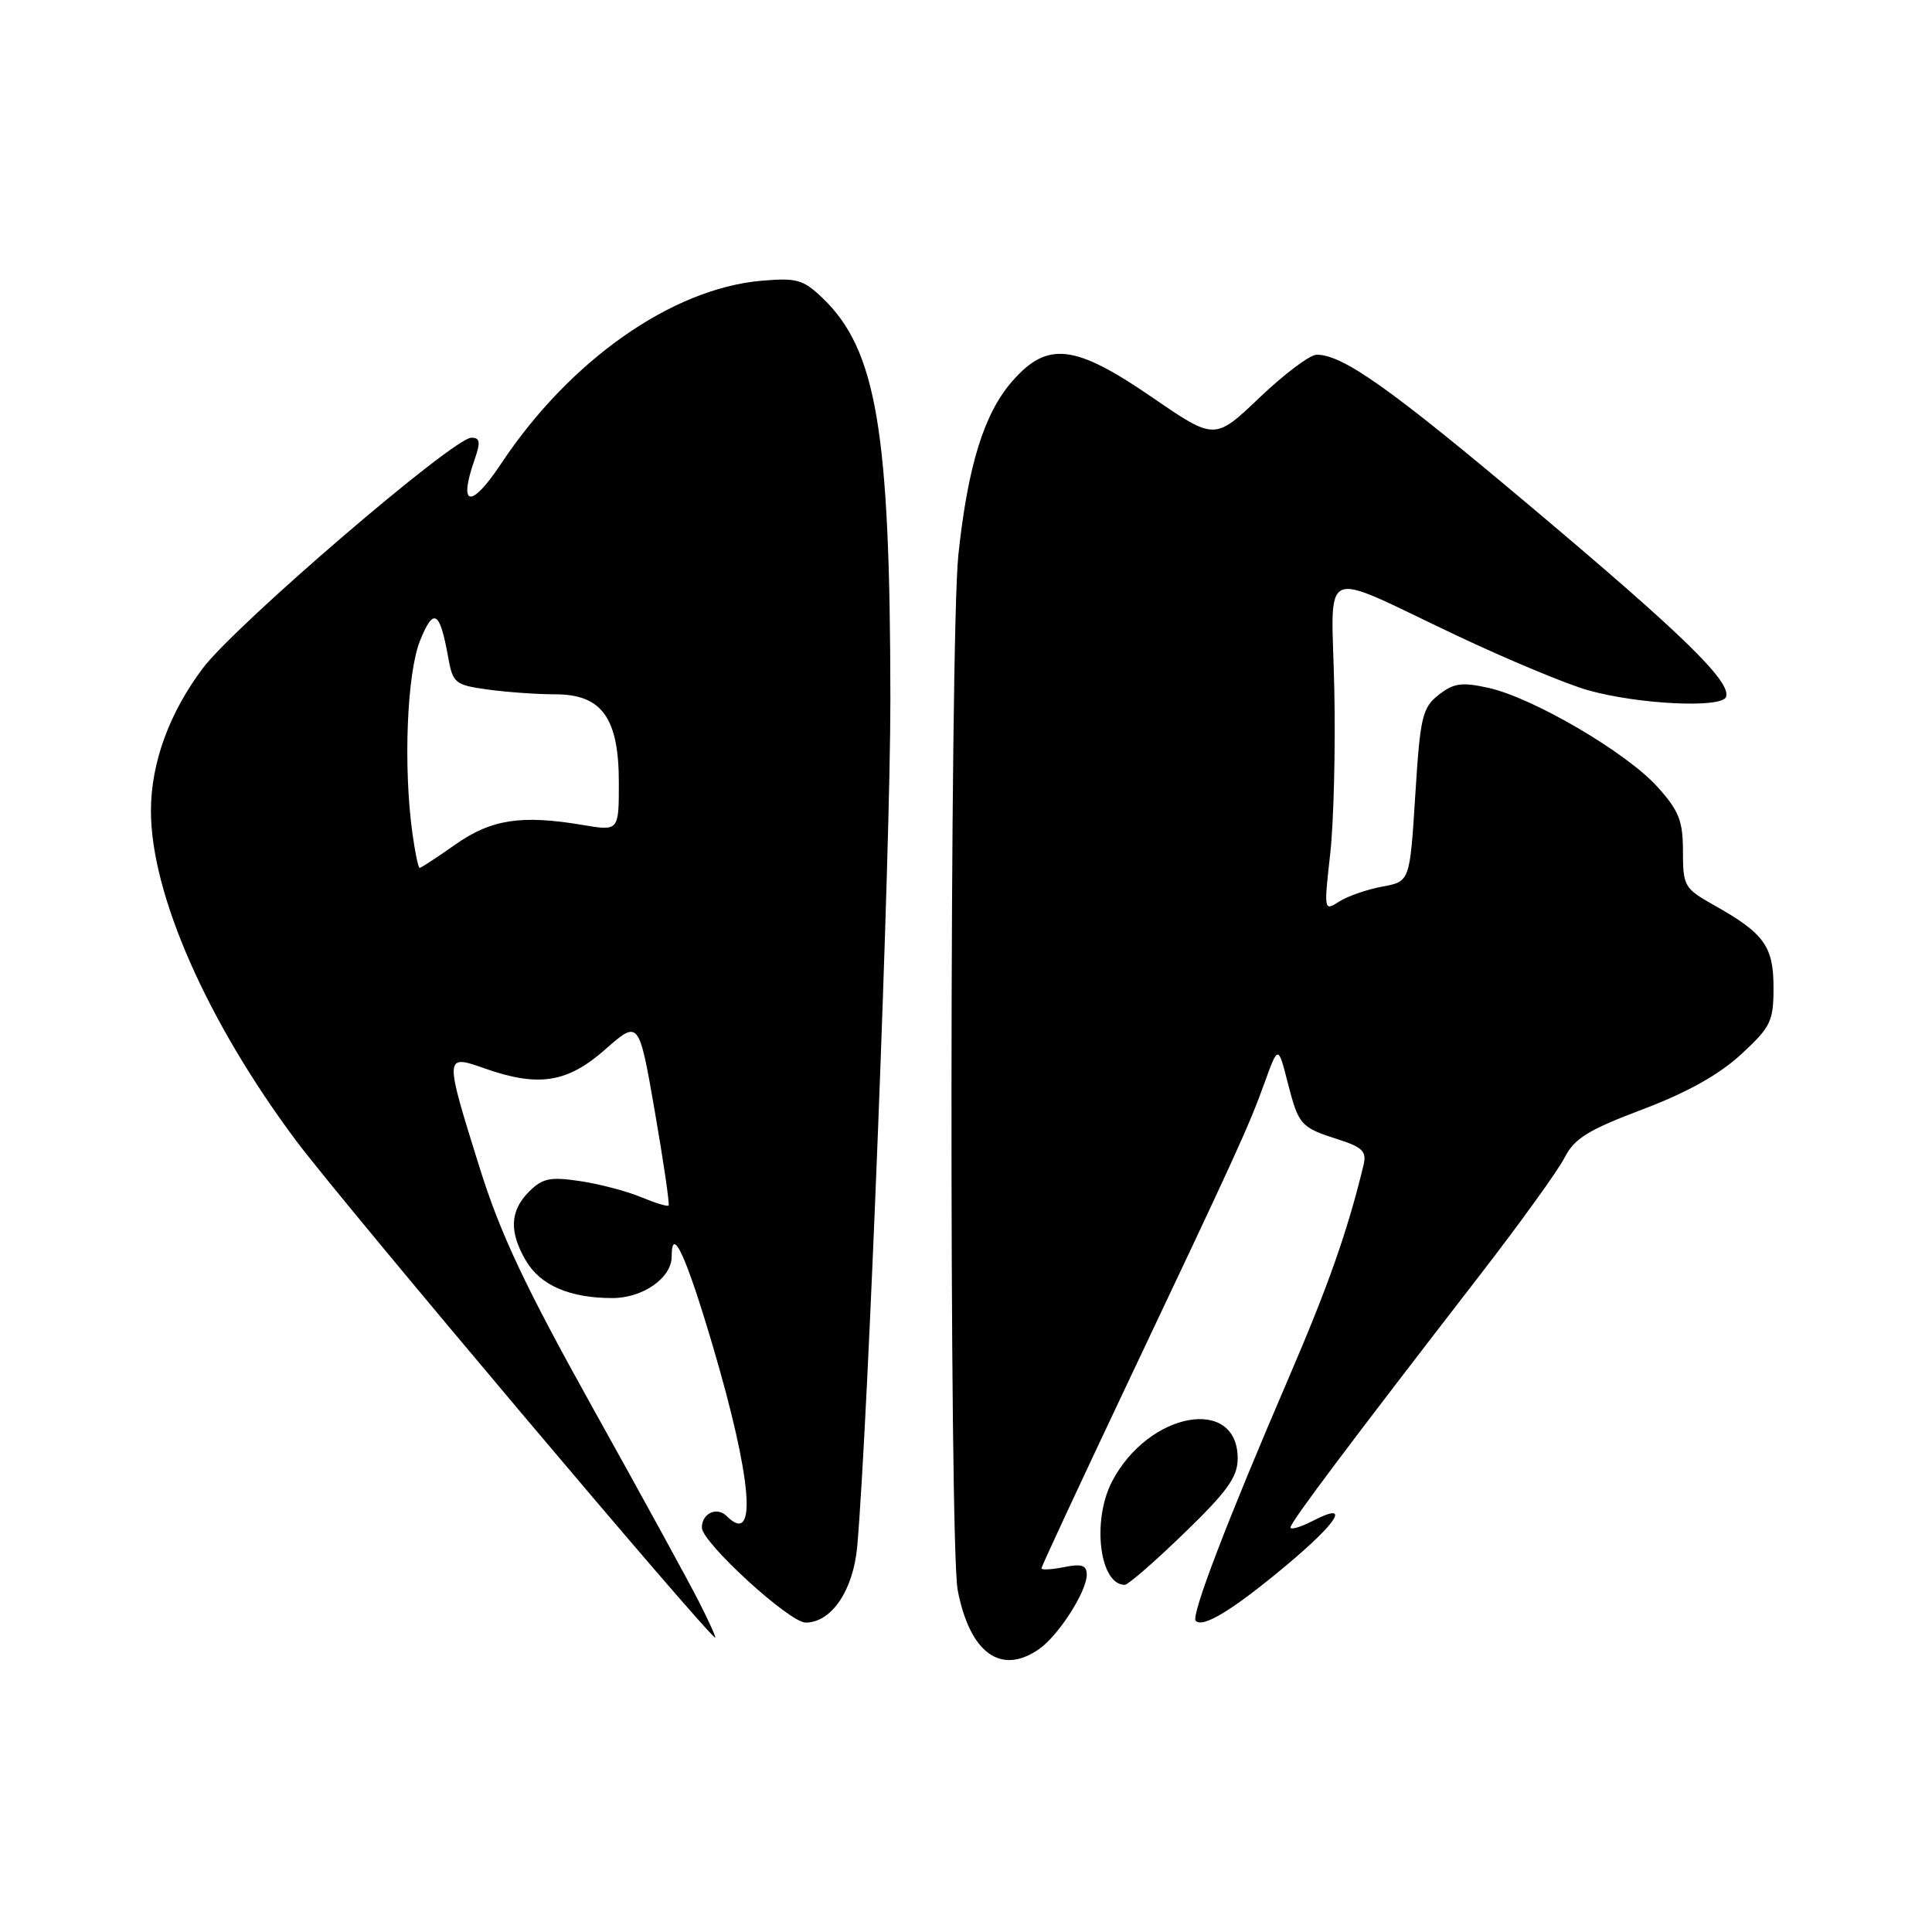 <?xml version="1.0" encoding="UTF-8" standalone="no"?>
<!DOCTYPE svg PUBLIC "-//W3C//DTD SVG 1.1//EN" "http://www.w3.org/Graphics/SVG/1.1/DTD/svg11.dtd" >
<svg xmlns="http://www.w3.org/2000/svg" xmlns:xlink="http://www.w3.org/1999/xlink" version="1.1" viewBox="0 0 256 256">
 <g >
 <path fill="currentColor"
d=" M 137.70 218.50 C 140.28 216.69 144.00 210.88 144.00 208.66 C 144.00 207.40 143.34 207.18 141.00 207.65 C 139.35 207.98 138.00 208.05 138.00 207.81 C 138.00 207.57 143.00 196.82 149.10 183.93 C 163.99 152.50 165.45 149.31 167.55 143.50 C 169.36 138.50 169.36 138.50 170.61 143.38 C 172.08 149.11 172.32 149.38 177.35 150.99 C 180.54 152.01 181.10 152.58 180.68 154.36 C 178.57 163.09 176.02 170.35 170.79 182.50 C 162.54 201.68 157.78 214.11 158.44 214.77 C 159.40 215.74 163.30 213.37 170.25 207.58 C 177.34 201.67 179.07 198.88 174.00 201.50 C 172.35 202.35 171.00 202.75 171.00 202.39 C 171.00 201.71 178.57 191.63 196.06 169.00 C 201.38 162.12 206.44 155.11 207.31 153.40 C 208.61 150.85 210.44 149.72 217.62 147.01 C 223.50 144.79 227.76 142.42 230.68 139.73 C 234.64 136.08 235.00 135.34 235.00 130.87 C 235.00 125.39 233.78 123.69 227.15 119.96 C 223.18 117.73 223.00 117.42 223.00 112.82 C 223.00 108.75 222.47 107.42 219.59 104.23 C 215.49 99.69 203.13 92.46 197.25 91.15 C 193.68 90.36 192.62 90.51 190.62 92.08 C 188.46 93.79 188.18 94.98 187.53 105.38 C 186.81 116.81 186.81 116.81 183.16 117.48 C 181.15 117.85 178.58 118.74 177.45 119.46 C 175.43 120.77 175.41 120.69 176.26 113.14 C 176.73 108.94 176.97 99.09 176.80 91.26 C 176.45 74.57 174.46 75.44 192.96 84.18 C 199.81 87.42 207.68 90.70 210.46 91.47 C 217.15 93.34 228.18 93.87 228.71 92.34 C 229.40 90.33 223.07 84.15 203.01 67.27 C 184.26 51.48 177.95 47.00 174.47 47.00 C 173.58 47.00 170.18 49.55 166.91 52.67 C 160.96 58.34 160.96 58.34 152.70 52.67 C 142.41 45.60 138.81 45.18 134.15 50.49 C 130.40 54.76 128.25 61.67 126.99 73.50 C 125.83 84.41 125.75 204.78 126.90 210.71 C 128.52 219.07 132.64 222.04 137.70 218.50 Z  M 92.62 212.25 C 91.30 209.64 85.00 198.14 78.62 186.69 C 69.52 170.35 66.28 163.46 63.52 154.62 C 58.88 139.78 58.89 139.70 64.13 141.54 C 71.34 144.09 75.15 143.50 80.19 139.06 C 84.66 135.13 84.66 135.13 86.77 147.29 C 87.93 153.98 88.75 159.59 88.59 159.74 C 88.43 159.90 86.78 159.39 84.90 158.61 C 83.03 157.83 79.41 156.88 76.85 156.50 C 72.90 155.91 71.88 156.12 70.10 157.90 C 67.56 160.44 67.44 163.24 69.70 167.07 C 71.62 170.32 75.51 172.00 81.15 172.00 C 85.19 172.00 89.00 169.33 89.00 166.50 C 89.00 162.24 90.90 166.36 94.42 178.25 C 99.66 195.99 100.41 205.01 96.29 200.89 C 95.00 199.60 93.00 200.52 93.00 202.41 C 93.00 204.38 104.60 215.00 106.75 215.00 C 110.18 215.00 113.08 210.71 113.59 204.87 C 115.02 188.57 118.00 112.42 117.98 92.61 C 117.95 57.07 116.14 46.34 108.99 39.49 C 106.42 37.03 105.57 36.79 100.81 37.21 C 88.98 38.27 75.48 47.77 66.42 61.41 C 62.43 67.44 60.68 67.22 62.87 60.95 C 63.70 58.57 63.62 58.00 62.46 58.00 C 60.08 58.00 31.25 82.75 26.88 88.54 C 22.43 94.44 20.00 101.11 20.00 107.45 C 20.00 118.47 27.43 135.35 39.26 151.18 C 45.36 159.34 93.96 216.96 94.77 216.99 C 94.91 217.00 93.95 214.86 92.62 212.25 Z  M 156.92 203.14 C 162.62 197.63 164.00 195.70 164.00 193.27 C 164.00 184.90 152.16 187.06 147.35 196.31 C 144.65 201.51 145.70 210.00 149.04 210.00 C 149.48 210.00 153.03 206.91 156.92 203.14 Z  M 54.64 110.36 C 53.43 101.57 53.92 89.23 55.65 84.91 C 57.45 80.42 58.28 80.91 59.39 87.12 C 60.00 90.53 60.30 90.77 64.66 91.37 C 67.20 91.72 71.21 92.00 73.57 92.00 C 79.75 92.00 82.00 95.12 82.00 103.70 C 82.00 110.12 82.00 110.12 77.25 109.32 C 69.10 107.94 65.08 108.56 60.33 111.91 C 57.91 113.61 55.79 115.00 55.61 115.00 C 55.42 115.00 54.99 112.91 54.64 110.36 Z "/>
</g>
</svg>